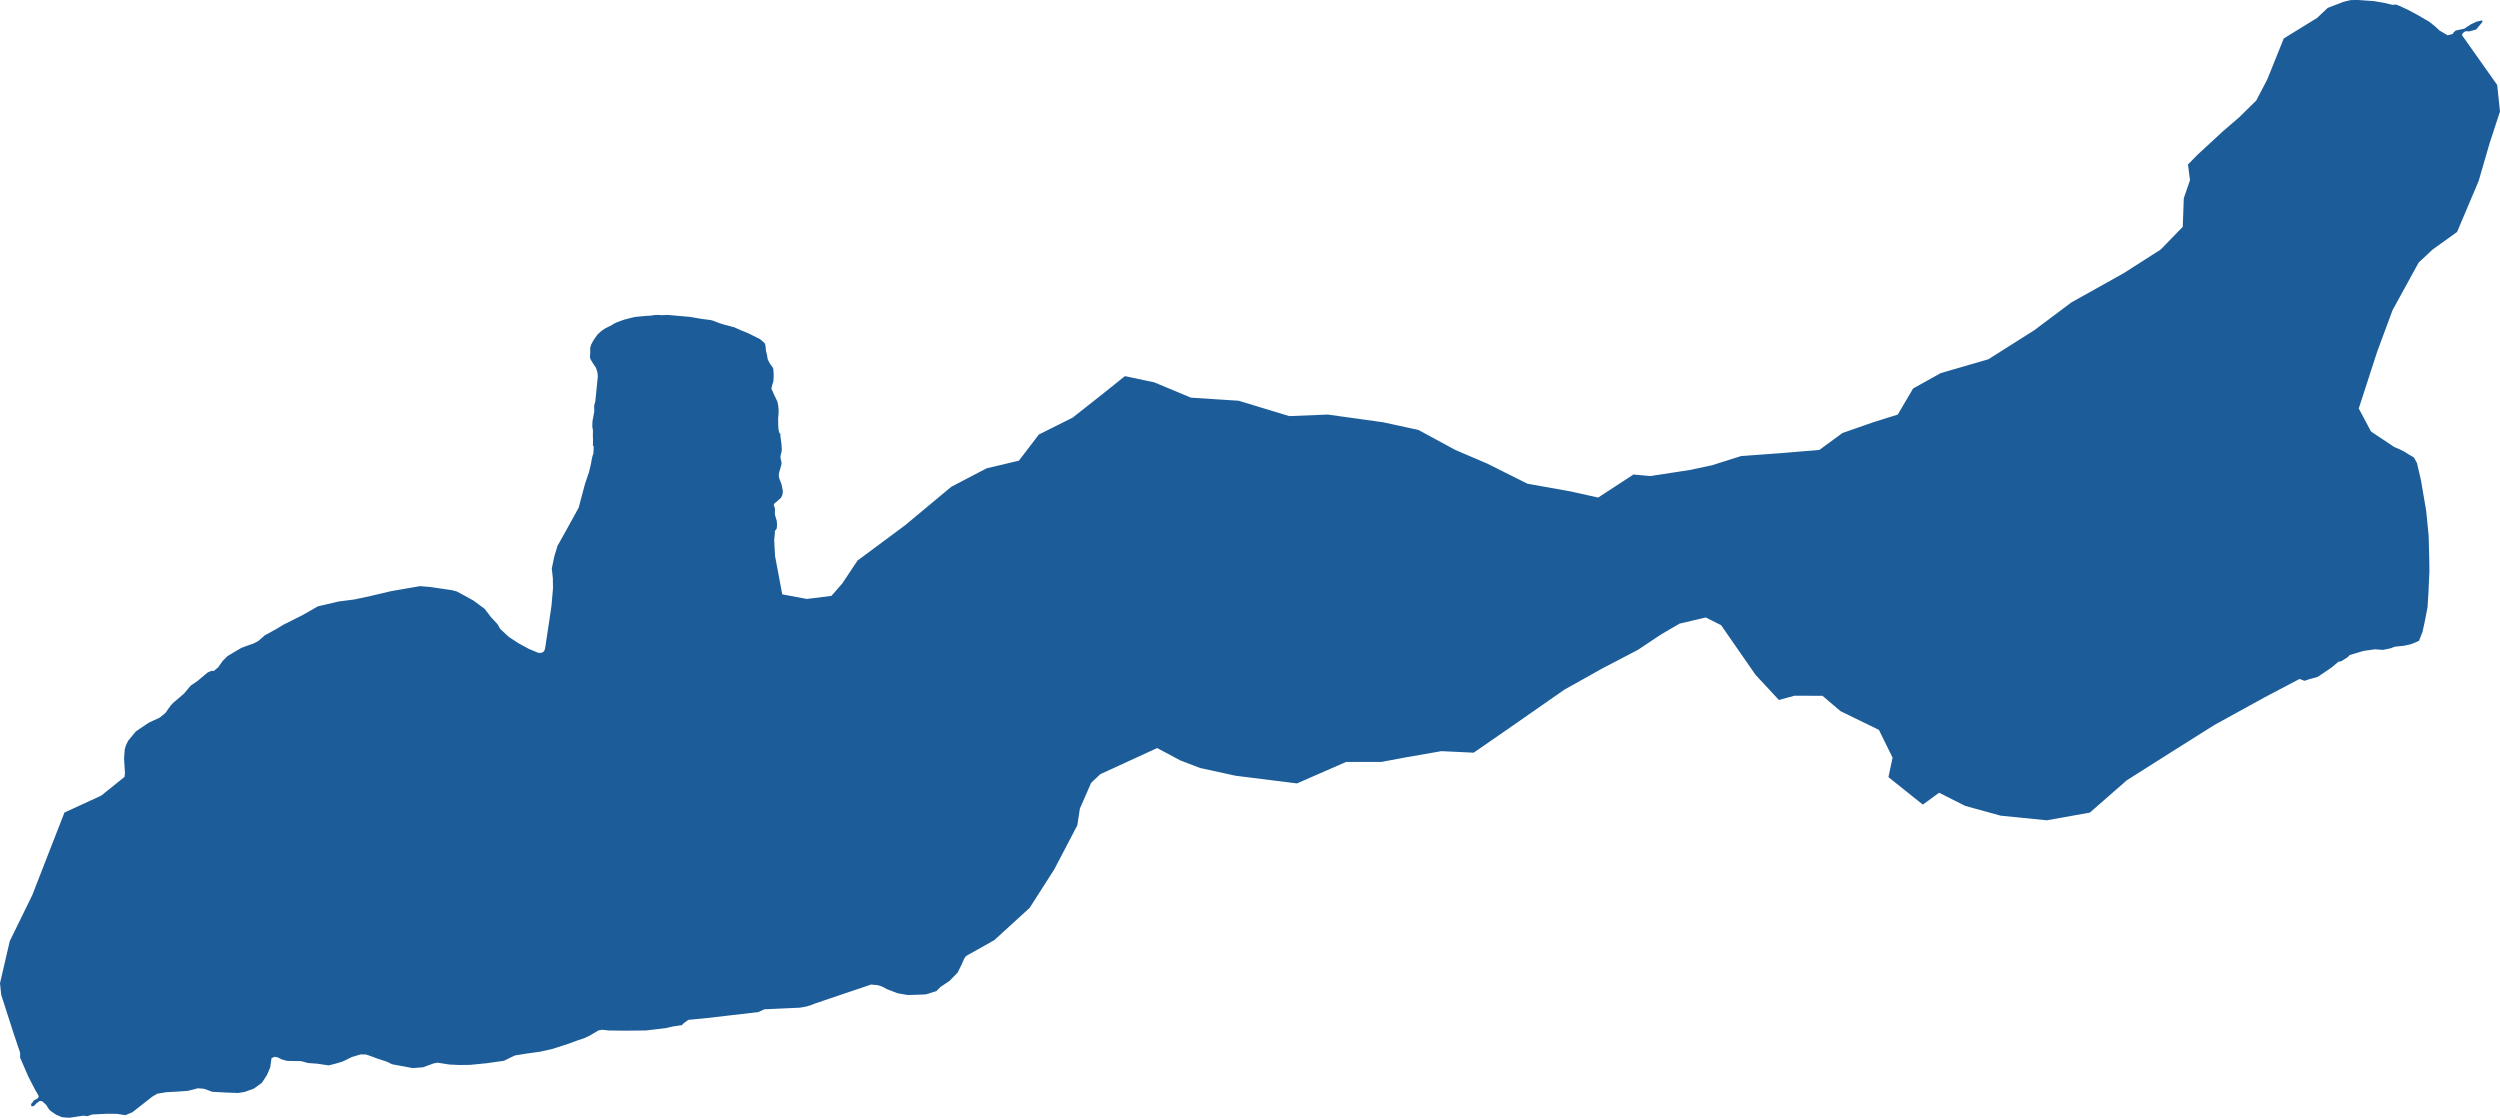 <svg xmlns="http://www.w3.org/2000/svg" xmlns:svg="http://www.w3.org/2000/svg" id="svg8" width="537.908" height="240.494" version="1.1" viewBox="0 0 142.322 63.631"><g id="layer1" transform="translate(-64.211,-184.675)"><path id="path983" d="m 64.211,240.647 0.068,0.661 0.072,0.224 0.123,0.382 0.063,0.196 0.053,0.165 0.06,0.186 0.142,0.442 0.203,0.631 0.054,0.158 0.256,0.76 0.05,0.148 v 0.016 l 0.002,0.272 0.471,1.086 0.341,0.663 0.187,0.327 0.011,0.018 0.04,0.081 v 0.081 l -0.097,0.089 -0.185,0.095 -0.046,0.089 -0.083,0.084 -0.019,0.086 0.047,0.082 0.051,-0.028 0.04,0.012 0.076,-0.065 0.093,-0.103 0.175,-0.126 0.081,-0.009 0.029,0.01 0.062,0.022 0.181,0.169 0.034,0.031 0.11,0.181 0.111,0.139 0.327,0.225 0.357,0.152 0.42,0.028 0.785,-0.119 0.228,0.029 0.286,-0.097 0.381,-0.018 0.485,-0.023 0.54,0.007 0.474,0.074 0.403,-0.169 1.129,-0.887 0.286,-0.167 0.499,-0.083 0.637,-0.035 0.598,-0.042 0.577,-0.148 0.347,0.029 0.478,0.174 0.841,0.043 0.626,0.023 0.374,-0.063 0.519,-0.187 0.457,-0.33 0.29,-0.447 0.184,-0.435 0.073,-0.519 0.178,-0.081 0.189,0.039 0.21,0.11 0.306,0.084 0.479,0.011 0.319,0.003 0.397,0.108 0.533,0.04 0.64,0.096 0.396,-0.099 0.415,-0.126 0.038,-0.019 0.471,-0.231 0.263,-0.079 0.236,-0.071 0.307,0.004 0.274,0.092 0.371,0.139 0.57,0.188 0.272,0.137 1.177,0.219 0.585,-0.047 0.601,-0.22 0.227,-0.042 0.683,0.107 0.557,0.025 0.607,-0.007 0.959,-0.095 0.982,-0.14 0.321,-0.161 0.301,-0.142 0.703,-0.112 0.718,-0.099 0.708,-0.158 0.943,-0.305 0.514,-0.191 0.339,-0.109 0.327,-0.153 0.496,-0.295 0.213,-0.039 0.385,0.042 0.931,0.011 1.185,-0.013 1.116,-0.132 0.169,-0.039 0.258,-0.06 0.168,-0.024 0.326,-0.046 0.078,-0.088 0.137,-0.104 0.148,-0.109 1.027,-0.099 2.958,-0.344 0.345,-0.159 2.028,-0.093 0.361,-0.065 0.273,-0.082 0.213,-0.087 3.198,-1.082 0.377,0.033 0.23,0.071 0.328,0.17 0.59,0.224 0.569,0.099 0.683,-0.022 0.355,-0.016 0.295,-0.093 0.296,-0.093 0.246,-0.246 0.492,-0.328 0.47,-0.481 0.24,-0.481 0.115,-0.273 0.12,-0.186 1.613,-0.906 2.012,-1.837 1.399,-2.187 1.317,-2.516 0.144,-0.949 0.642,-1.468 0.521,-0.491 3.236,-1.487 1.312,0.7 1.137,0.437 2.012,0.438 3.499,0.438 2.799,-1.225 h 2.012 l 1.4,-0.262 2.012,-0.35 1.837,0.087 2.274,-1.574 2.886,-2.012 2.187,-1.224 2.012,-1.05 1.312,-0.875 1.05,-0.612 1.487,-0.35 0.875,0.437 1.955,2.819 1.336,1.441 0.891,-0.243 1.592,0.006 1.028,0.875 2.182,1.064 0.779,1.578 -0.235,1.112 1.956,1.564 0.926,-0.676 1.489,0.75 2.02,0.557 2.624,0.262 2.449,-0.437 2.1,-1.837 2.624,-1.662 2.362,-1.487 2.859,-1.574 1.995,-1.049 0.28,0.105 0.262,-0.087 0.481,-0.131 0.394,-0.262 0.42,-0.288 0.385,-0.324 0.133,-0.013 0.359,-0.219 0.147,-0.145 0.766,-0.227 0.345,-0.053 0.332,-0.044 0.314,0.024 0.082,0.006 0.048,0.004 0.427,-0.088 0.25,-0.095 0.525,-0.053 0.385,-0.087 0.227,-0.087 0.236,-0.105 0.201,-0.508 0.146,-0.673 0.14,-0.735 0.05,-0.789 0.058,-1.249 -0.01,-0.734 -0.027,-0.999 -0.008,-0.314 -0.14,-1.4 -0.298,-1.749 -0.2,-0.86 -0.028,-0.12 -0.175,-0.315 -0.262,-0.149 -0.236,-0.149 -0.262,-0.14 -0.366,-0.158 -1.312,-0.875 -0.7,-1.312 1.05,-3.236 0.875,-2.362 1.487,-2.712 0.798,-0.743 1.388,-0.997 1.225,-2.895 0.624,-2.147 0.593,-1.814 -0.05,-0.48 -0.108,-1.033 -2.004,-2.833 0.033,-0.105 0.157,-0.119 0.226,0.007 0.386,-0.103 0.364,-0.436 -0.012,-0.05 -0.009,-0.038 -0.322,0.076 -0.304,0.14 -0.395,0.26 -0.481,0.101 -0.117,0.107 -0.062,0.093 -0.115,0.029 -0.17,0.043 -0.356,-0.21 -0.105,-0.062 -0.269,-0.249 -0.322,-0.255 -0.707,-0.408 -0.468,-0.252 -0.508,-0.236 -0.219,-0.083 -0.046,0.013 -0.139,0.01 -0.485,-0.116 -0.574,-0.097 -0.903,-0.063 -0.412,0.004 -0.41,0.1 -0.899,0.345 -0.608,0.573 -1.895,1.167 -0.936,2.325 -0.631,1.209 -0.976,0.959 -0.913,0.784 -1.445,1.335 -0.552,0.564 0.115,0.89 -0.353,1.028 -0.009,0.24 -0.051,1.389 -1.256,1.294 -2.11,1.349 -2.974,1.661 -2.1,1.575 -2.624,1.662 -2.712,0.787 -1.574,0.875 -0.875,1.487 -1.4,0.438 -1.749,0.612 -1.312,0.962 -2.099,0.175 -2.361,0.175 -1.662,0.525 -1.225,0.262 -2.274,0.35 -0.962,-0.088 -2.012,1.312 -1.574,-0.35 -2.449,-0.437 -2.274,-1.138 -1.837,-0.787 -2.099,-1.138 -2.012,-0.437 -3.149,-0.438 -2.187,0.088 -2.886,-0.875 -2.712,-0.175 -2.099,-0.875 -1.662,-0.35 -1.312,1.05 -1.662,1.312 -1.924,0.962 -1.137,1.487 -1.837,0.437 -2.012,1.05 -2.624,2.187 -2.712,2.012 -0.875,1.312 -0.612,0.7 -1.4,0.175 -1.4,-0.262 -0.409,-2.179 -0.015,-0.259 -0.016,-0.295 -0.02,-0.37 0.029,-0.248 0.015,-0.243 0.026,-0.057 0.041,-0.039 0.033,-0.057 0.016,-0.125 0.001,-0.163 -0.017,-0.162 -0.093,-0.306 -0.013,-0.111 0.008,-0.162 v -0.098 l -0.025,-0.093 -0.042,-0.111 0.004,-0.047 0.056,-0.072 0.055,-0.038 0.204,-0.179 0.09,-0.081 0.072,-0.149 0.03,-0.136 v -0.124 l -0.043,-0.234 -0.03,-0.136 -0.119,-0.307 -0.03,-0.132 -0.004,-0.072 0.016,-0.122 0.015,-0.078 0.044,-0.137 0.062,-0.225 0.015,-0.088 0.003,-0.072 -0.041,-0.181 -0.015,-0.067 -0.005,-0.075 0.01,-0.08 0.016,-0.075 0.041,-0.148 0.01,-0.108 v -0.05 l -0.01,-0.093 -0.008,-0.16 -0.011,-0.084 -0.043,-0.314 -0.015,-0.207 -0.055,-0.036 -0.031,-0.134 -0.018,-0.101 -0.012,-0.199 -0.003,-0.052 -0.003,-0.357 0.02,-0.23 0.005,-0.101 0.003,-0.098 -0.008,-0.127 -0.018,-0.171 -0.039,-0.191 -0.039,-0.099 -0.07,-0.142 -0.103,-0.214 -0.039,-0.093 -0.024,-0.07 -0.039,-0.049 -0.024,-0.078 -0.003,-0.065 0.044,-0.168 0.056,-0.181 0.009,-0.057 0.01,-0.158 0.005,-0.225 -0.02,-0.259 -0.018,-0.069 -0.057,-0.104 -0.093,-0.119 -0.055,-0.088 -0.072,-0.145 -0.029,-0.067 -0.015,-0.101 -0.021,-0.124 -0.049,-0.194 -0.016,-0.101 -0.015,-0.184 -0.029,-0.139 -0.028,-0.06 -0.08,-0.075 -0.096,-0.085 -0.101,-0.08 -0.199,-0.096 -0.14,-0.072 -0.066,-0.033 -0.231,-0.114 -0.427,-0.176 -0.235,-0.105 -0.045,-0.02 -0.092,-0.041 -0.258,-0.072 -0.321,-0.083 -0.058,-0.018 -0.206,-0.064 -0.217,-0.08 -0.148,-0.062 -0.151,-0.04 -0.506,-0.064 -0.678,-0.117 -1.236,-0.109 -0.4,0.011 -0.117,-0.013 -0.124,0.006 -0.116,-0.002 -0.094,0.018 -0.127,0.014 -0.053,0.006 -0.05,0.003 -0.175,0.01 -0.246,0.022 -0.147,0.015 -0.039,0.005 -0.057,0.004 -0.068,0.005 -0.149,0.026 -0.285,0.07 -0.232,0.061 -0.039,0.013 -0.071,0.025 -0.064,0.021 -0.196,0.073 -0.069,0.025 -0.162,0.077 -0.186,0.114 -0.091,0.046 -0.219,0.105 -0.204,0.135 -0.234,0.21 -0.187,0.258 -0.062,0.103 -0.028,0.048 -0.008,0.013 -0.08,0.153 -0.042,0.124 -0.018,0.099 0.002,0.125 3.71e-4,0.036 v 0.129 l -0.006,0.056 -0.003,0.023 -0.007,0.071 0.002,0.036 0.003,0.046 0.023,0.09 0.034,0.058 0.051,0.086 0.022,0.038 0.023,0.038 0.101,0.153 0.072,0.101 0.041,0.111 0.029,0.086 0.02,0.064 0.013,0.093 0.014,0.16 -0.12,1.19 -0.014,0.138 -0.005,0.051 -0.004,0.035 -0.067,0.254 3.7e-4,0.025 0.002,0.066 0.006,0.238 -0.07,0.375 -0.009,0.045 -0.012,0.058 -0.013,0.103 -0.009,0.203 0.001,0.014 0.007,0.124 0.03,0.141 -0.003,0.144 -0.003,0.141 0.007,0.212 3.71e-4,0.021 0.003,0.16 -0.002,0.067 -0.003,0.089 -0.004,0.058 0.049,0.025 -0.005,0.104 -0.004,0.091 -0.005,0.105 -0.005,0.097 -0.034,0.107 -0.026,0.08 -0.021,0.101 -0.036,0.175 -0.002,0.02 -0.005,0.045 -0.046,0.199 -0.087,0.367 -0.144,0.418 -0.075,0.217 -0.362,1.364 -0.755,1.37 -0.455,0.814 -0.072,0.239 -0.101,0.333 -0.149,0.709 0.061,0.564 0.008,0.564 -0.085,0.987 -0.149,1.007 -0.222,1.468 -0.064,0.131 -0.116,0.077 -0.194,0.008 -0.548,-0.23 -0.592,-0.323 -0.552,-0.363 -0.488,-0.455 -0.149,-0.266 -0.371,-0.399 -0.363,-0.475 -0.653,-0.48 -0.174,-0.095 -0.745,-0.408 -0.29,-0.077 -0.324,-0.048 -0.918,-0.134 -0.572,-0.049 -0.485,0.084 -1.164,0.202 -1.18,0.278 -0.899,0.194 -0.644,0.083 -0.267,0.034 -1.179,0.277 -0.323,0.185 -0.537,0.307 -1.076,0.54 -0.464,0.278 -0.612,0.334 -0.121,0.105 -0.091,0.079 -0.171,0.148 -0.283,0.148 -0.27,0.088 -0.403,0.149 -0.786,0.464 -0.286,0.286 -0.25,0.359 -0.258,0.213 -0.113,-0.016 -0.226,0.093 -0.576,0.484 -0.391,0.266 -0.382,0.455 -0.629,0.54 -0.105,0.113 -0.133,0.177 -0.189,0.27 -0.33,0.27 -0.637,0.295 -0.717,0.487 -0.44,0.532 -0.125,0.258 -0.072,0.237 -0.036,0.524 0.05,0.839 -0.027,0.203 -1.322,1.064 -2.095,0.963 -0.869,2.229 -0.962,2.471 -1.283,2.622 z m 0,0" style="fill:#1c5d99;fill-opacity:1;fill-rule:evenodd;stroke:none;stroke-width:.131"/></g></svg>